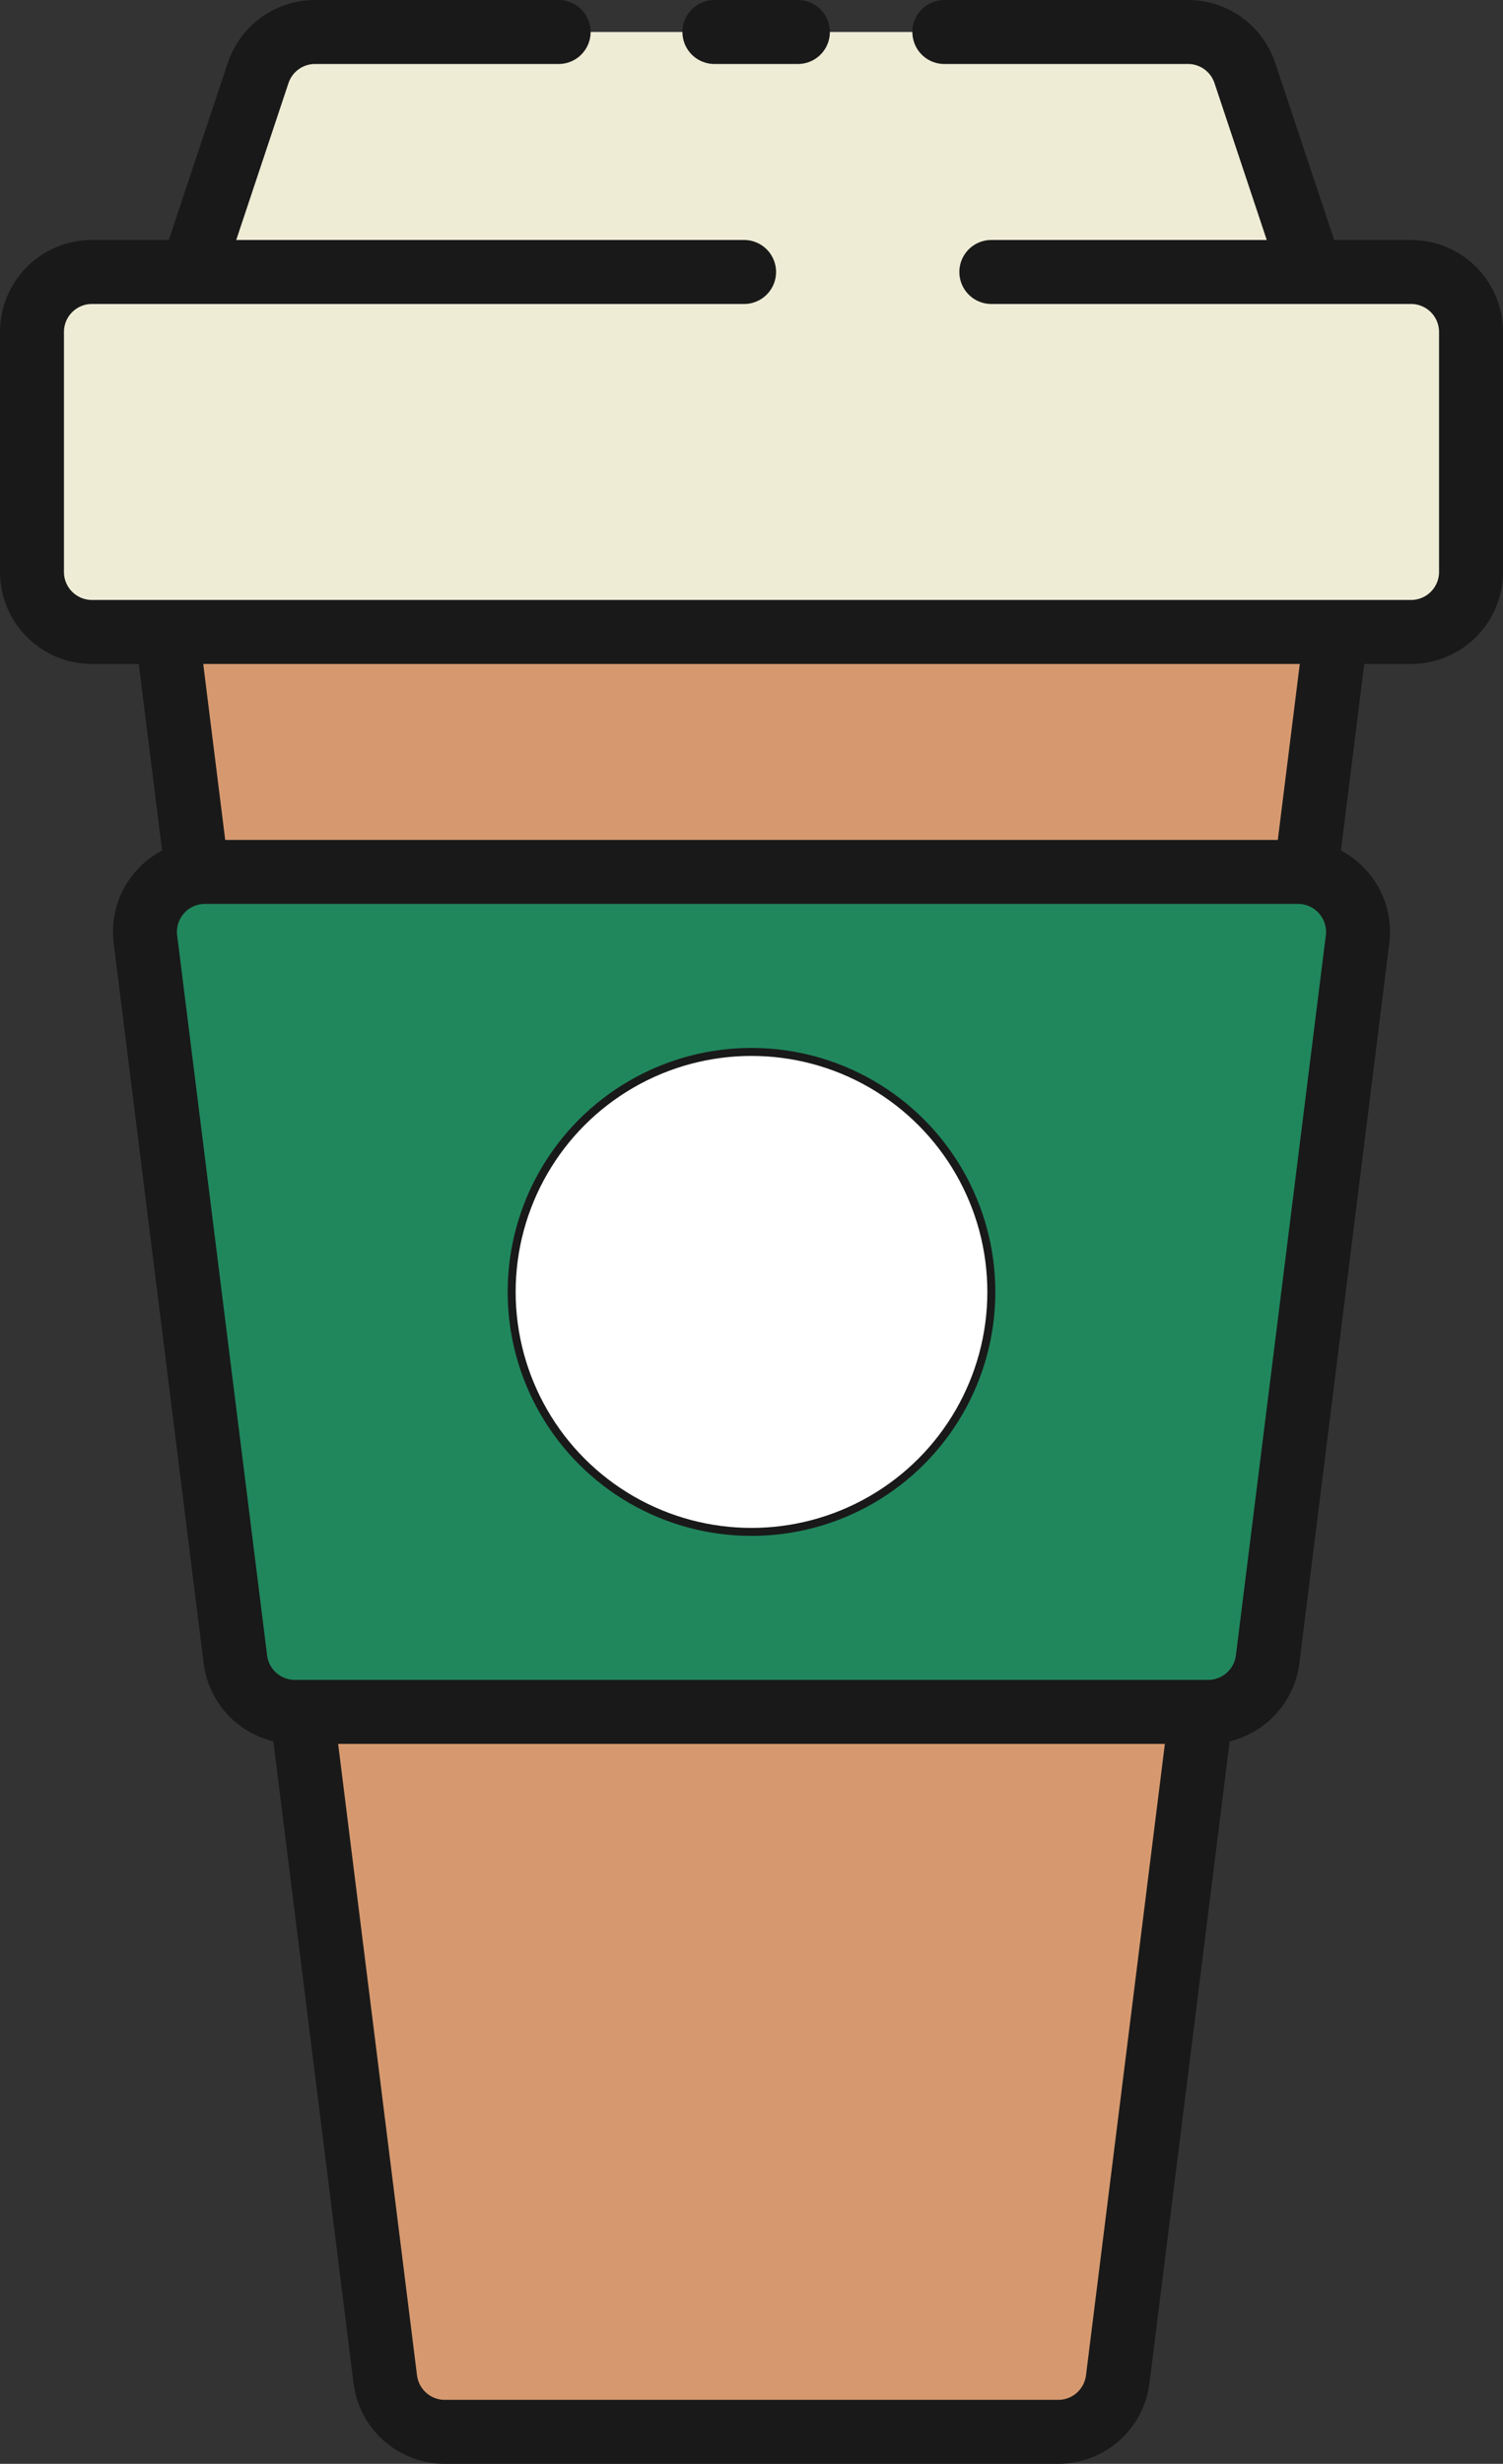 <svg xmlns="http://www.w3.org/2000/svg" width="65.8" height="107.8" viewBox="0 0 65.8 107.8">
  <rect x="0" y="0" width="65.8" height="107.8" fill="#333333" stroke="none"/>
  <defs>
    <style>
      .cls-1 {
        fill: #d6996f;
      }

      .cls-1, .cls-2, .cls-3, .cls-4, .cls-5 {
        stroke: #191919;
      }

      .cls-1, .cls-2, .cls-4, .cls-5 {
        stroke-miterlimit: 10;
      }

      .cls-1, .cls-2, .cls-3, .cls-4 {
        stroke-width: 2.8px;
      }

      .cls-2, .cls-3 {
        fill: #efecd6;
        stroke-linecap: round;
      }

      .cls-3 {
        stroke-linejoin: round;
      }

      .cls-4 {
        fill: #20875d;
      }

      .cls-5 {
        fill: #fff;
        stroke-width: 0.35px;
      }
    </style>
  </defs>
  <g id="奶茶杯" transform="translate(-757.565 -4578.325)">
    <path id="路径_1380" data-name="路径 1380" class="cls-1" d="M803.9,4684.725H777.032a2.626,2.626,0,0,1-2.6-2.3l-9.843-78.75a2.624,2.624,0,0,1,2.6-2.951h46.553a2.625,2.625,0,0,1,2.6,2.951l-9.844,78.75A2.625,2.625,0,0,1,803.9,4684.725Z"/>
    <path id="路径_1381" data-name="路径 1381" class="cls-2" d="M782.021,4579.725H771.357a2.627,2.627,0,0,0-2.491,1.795l-3.5,10.5a2.625,2.625,0,0,0,2.491,3.455h45.216a2.625,2.625,0,0,0,2.49-3.455l-3.5-10.5a2.624,2.624,0,0,0-2.49-1.795H798.908"/>
    <line id="直线_809" data-name="直线 809" class="cls-2" x1="3.655" transform="translate(788.841 4579.725)"/>
    <path id="路径_1382" data-name="路径 1382" class="cls-3" d="M800.965,4590.225H819.34a2.625,2.625,0,0,1,2.625,2.625v10.5a2.625,2.625,0,0,1-2.625,2.625H761.59a2.625,2.625,0,0,1-2.625-2.625v-10.5a2.625,2.625,0,0,1,2.625-2.625h28.55"/>
    <path id="路径_1383" data-name="路径 1383" class="cls-4" d="M770.47,4653.225h39.99a2.626,2.626,0,0,0,2.6-2.3l3.937-31.5a2.625,2.625,0,0,0-2.605-2.951H766.532a2.625,2.625,0,0,0-2.6,2.951l3.938,31.5A2.625,2.625,0,0,0,770.47,4653.225Z"/>
    <circle id="椭圆_116" data-name="椭圆 116" class="cls-5" cx="10.5" cy="10.5" r="10.5" transform="translate(779.965 4624.35)"/>
  </g>
</svg>
